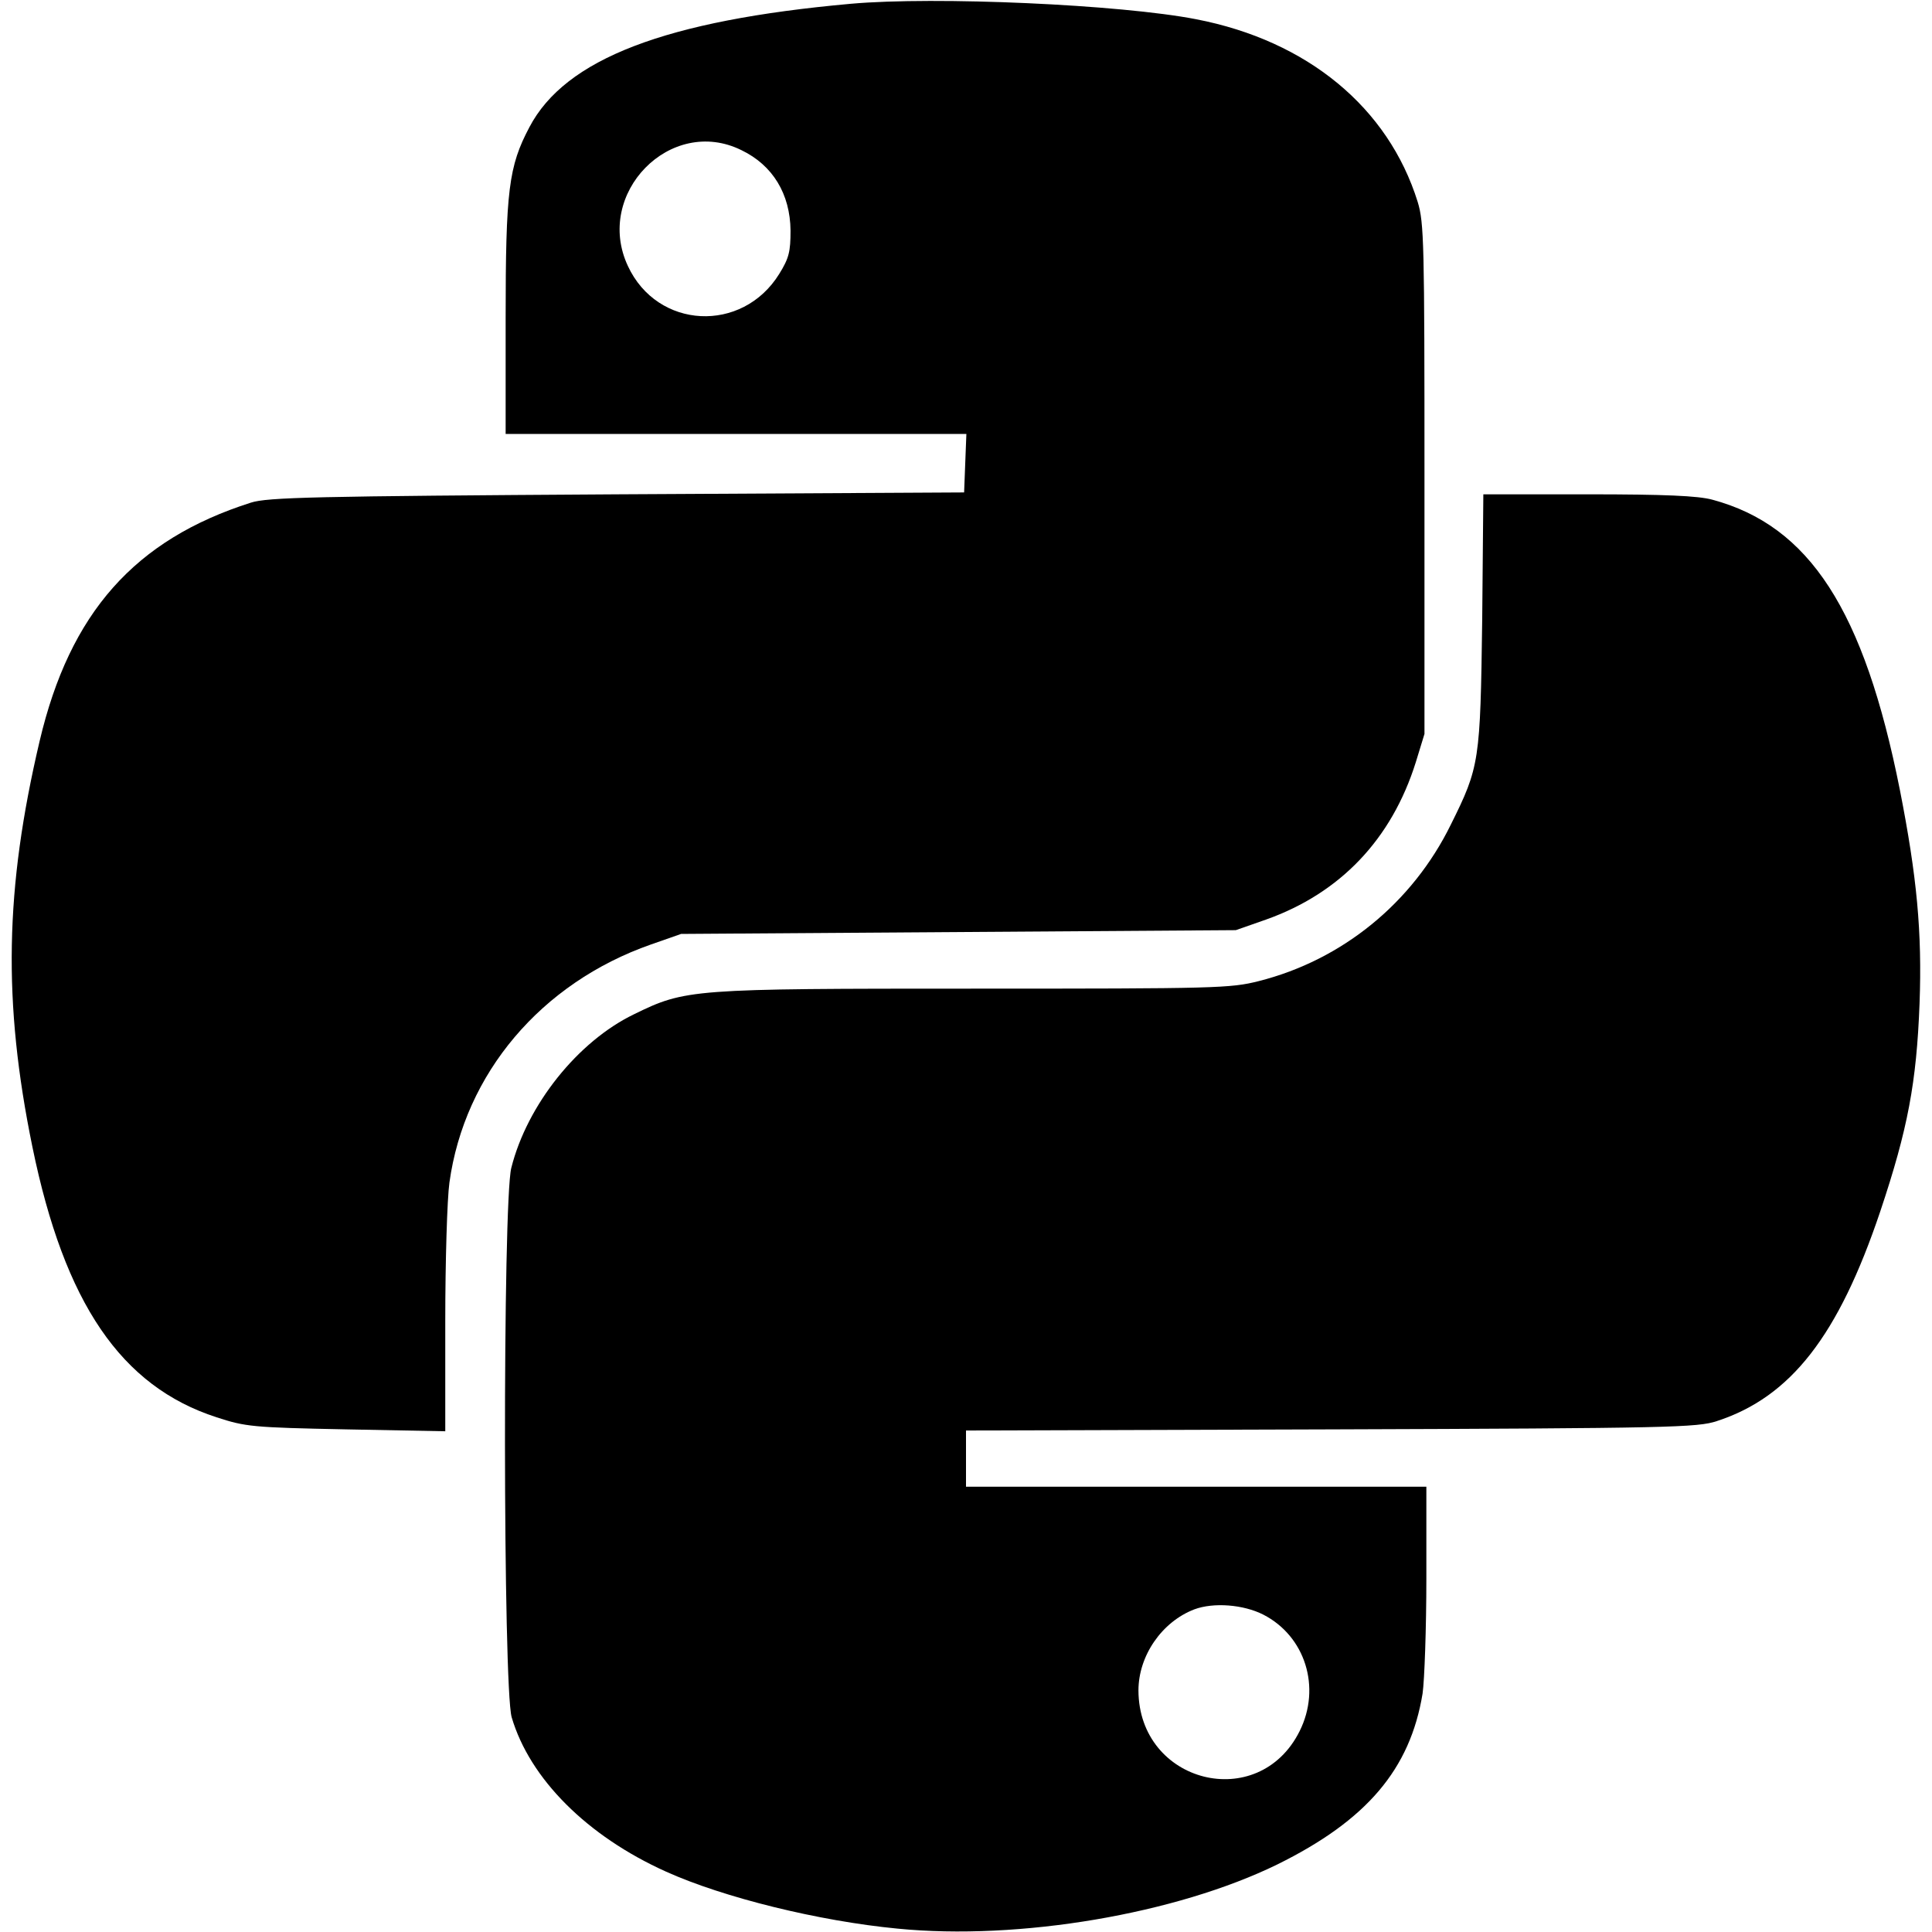 <?xml version="1.0" standalone="no"?>
<!DOCTYPE svg PUBLIC "-//W3C//DTD SVG 20010904//EN"
 "http://www.w3.org/TR/2001/REC-SVG-20010904/DTD/svg10.dtd">
<svg version="1.0" xmlns="http://www.w3.org/2000/svg"
 width="512pt" height="512pt" viewBox="0 0 512 512"
 preserveAspectRatio="xMidYMid meet">

<g transform="translate(0,512) scale(0.1,-0.1)"
fill="#000000" stroke="none">
<path d="M2255 5110 c-491 -44 -757 -146 -852 -327 -55 -104 -63 -167 -63
-507 l0 -306 610 0 611 0 -3 -77 -3 -78 -920 -5 c-805 -5 -926 -8 -970 -22
-308 -98 -480 -292 -560 -632 -92 -391 -98 -691 -19 -1076 85 -414 235 -634
488 -716 77 -25 94 -27 344 -32 l262 -5 0 291 c0 160 5 325 11 368 40 289 243
529 534 631 l80 28 735 5 735 5 80 28 c197 70 333 213 397 417 l23 75 0 675
c0 627 -1 679 -18 735 -78 250 -292 427 -587 484 -200 39 -691 61 -915 41z
m-290 -388 c83 -40 129 -116 130 -213 0 -56 -4 -73 -30 -115 -98 -158 -323
-147 -401 21 -90 192 113 400 301 307z"/>
<path d="M3928 3478 c-5 -376 -7 -390 -83 -543 -102 -208 -288 -359 -509 -415
-75 -19 -112 -20 -753 -20 -753 0 -766 -1 -903 -68 -149 -72 -283 -240 -325
-407 -23 -91 -22 -1376 1 -1456 48 -163 200 -315 409 -409 153 -69 405 -131
613 -151 323 -32 739 39 1007 170 237 117 352 252 385 453 5 35 10 172 10 306
l0 242 -610 0 -610 0 0 75 0 74 968 3 c900 3 971 5 1022 22 196 64 322 226
433 556 73 218 96 341 104 550 7 190 -7 337 -52 566 -95 478 -240 701 -498
770 -38 10 -124 14 -329 14 l-277 0 -3 -332z m-580 -2637 c111 -57 154 -193
96 -309 -109 -218 -426 -138 -427 108 0 92 62 182 148 215 51 19 130 13 183
-14z"/>
</g>
</svg>
